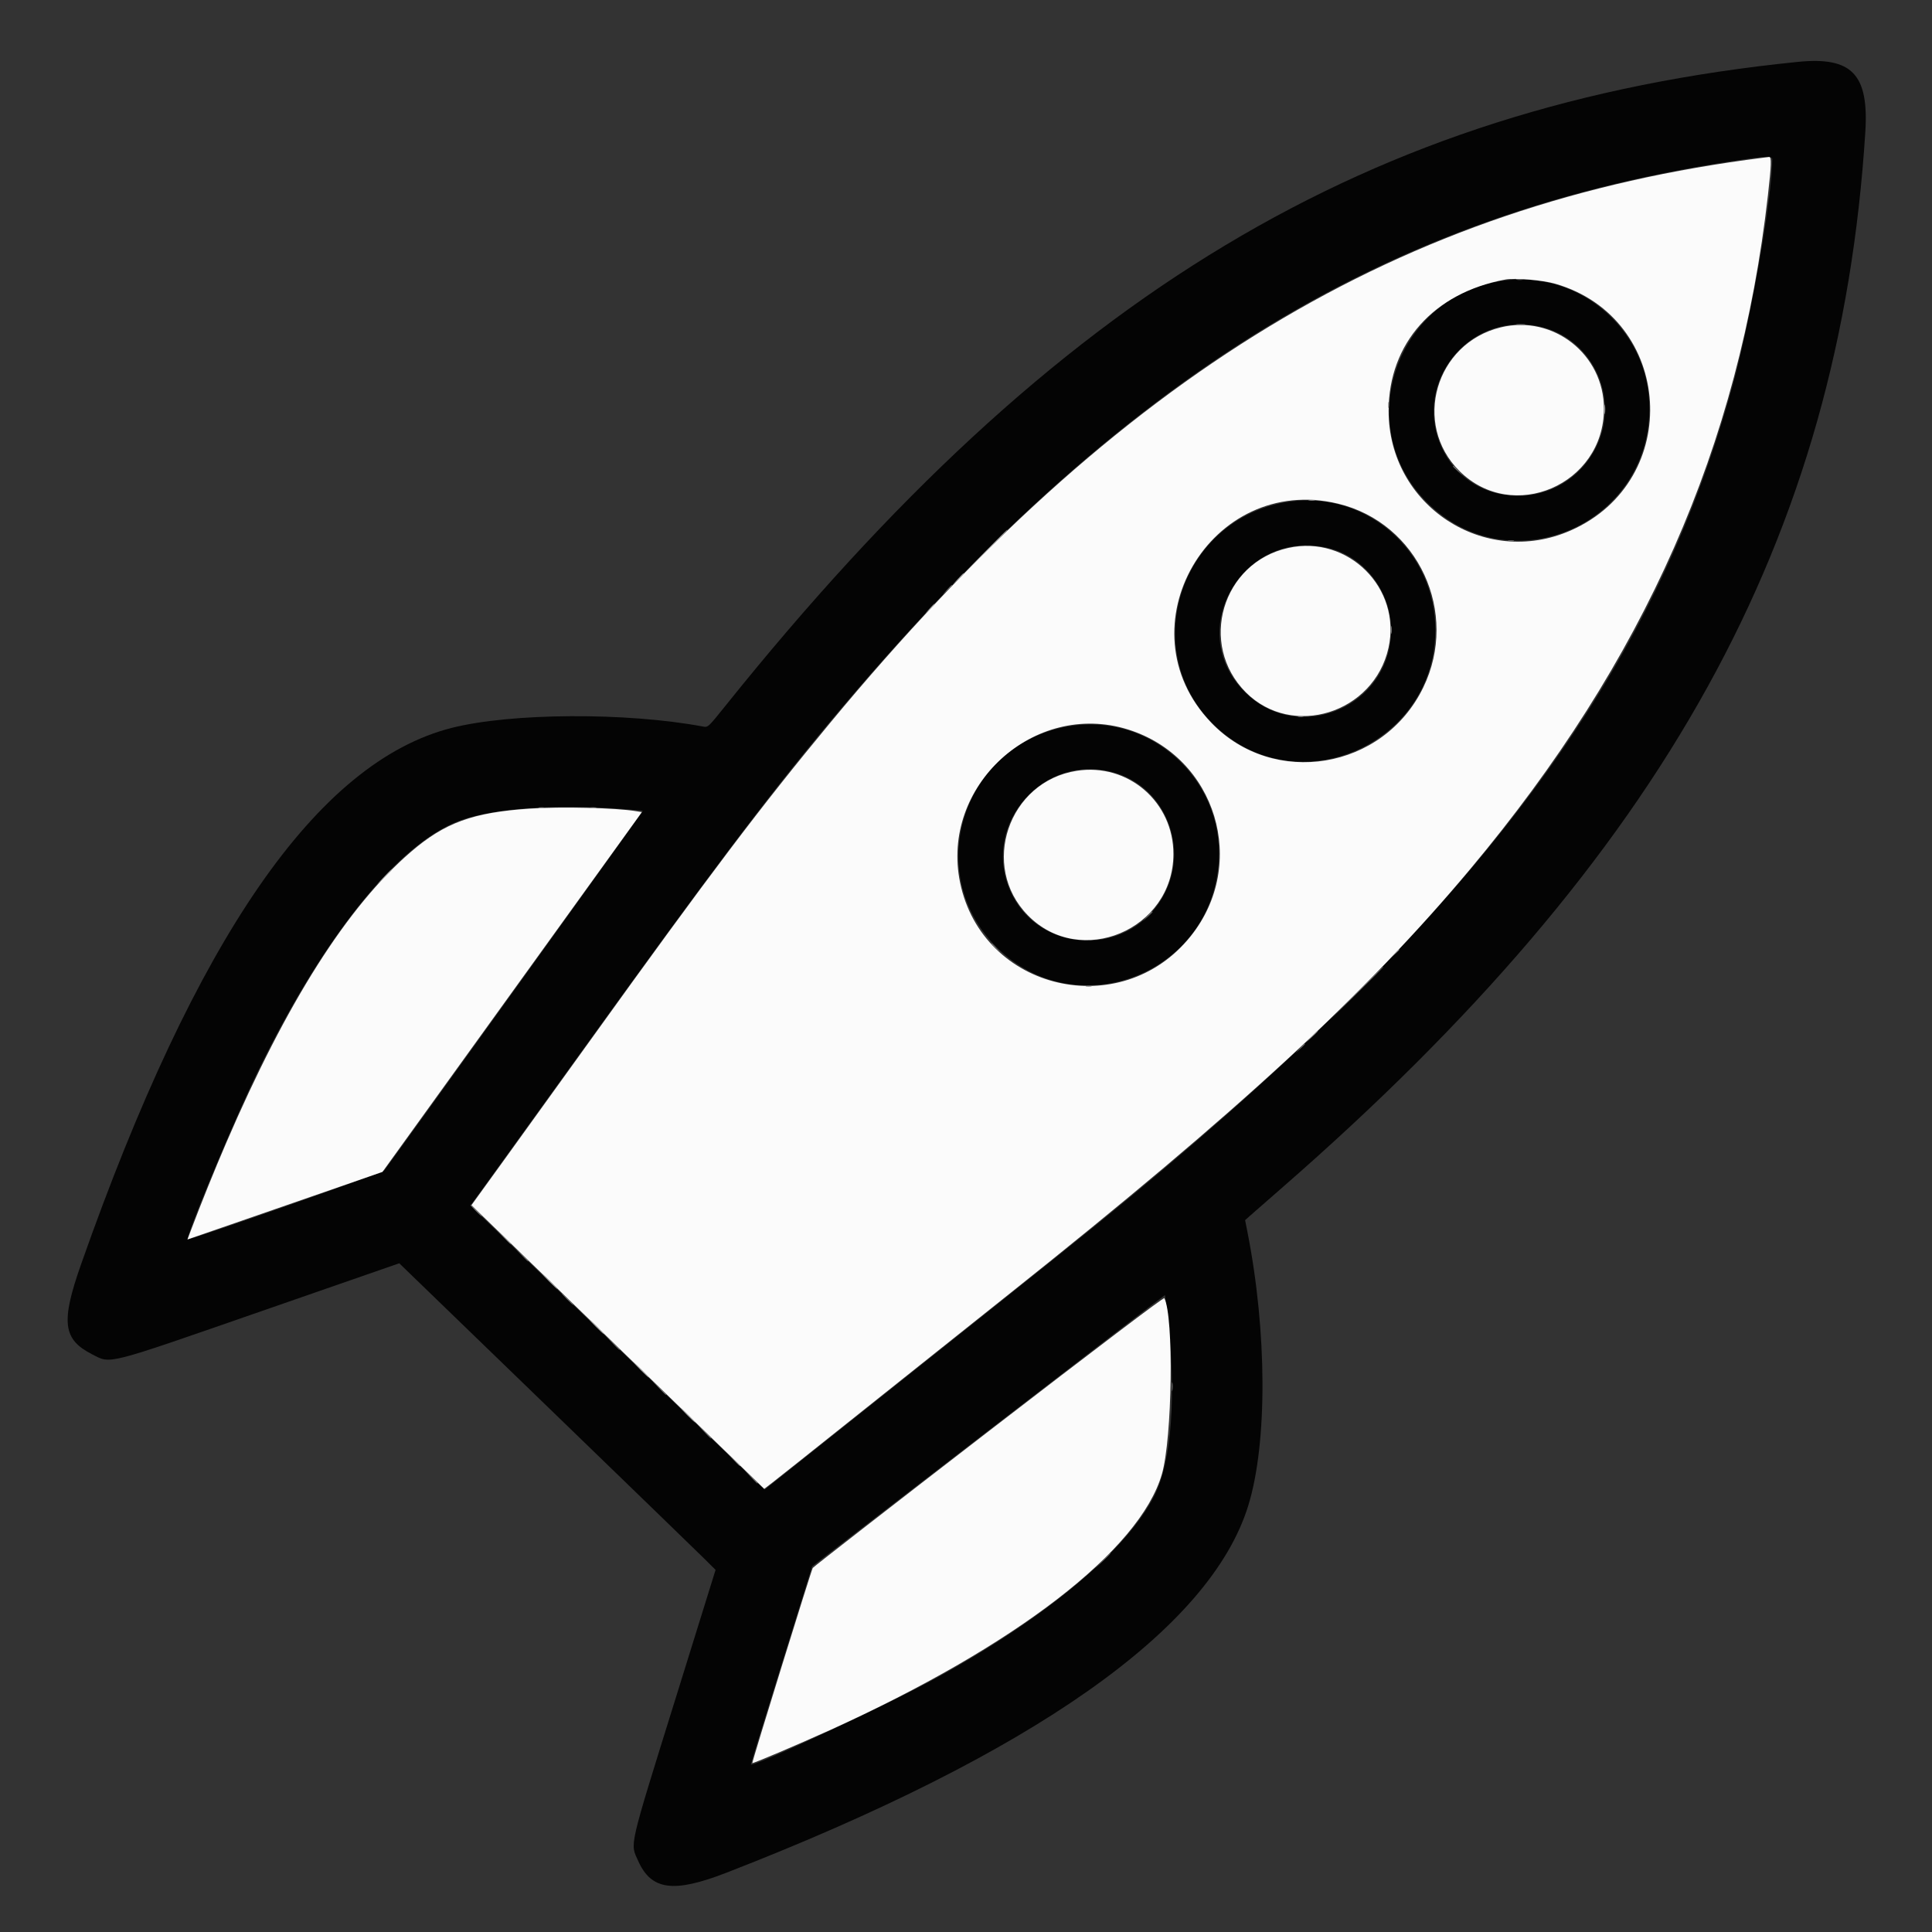 <svg id="svg" version="1.1" xmlns="http://www.w3.org/2000/svg" xmlns:xlink="http://www.w3.org/1999/xlink" width="400" height="400" viewBox="0, 0, 400,400"><rect x="0" y="0" width="400" height="400" fill="#333333" stroke="none"/><g id="svgg"><path id="path0" d="M372.201 12.814 C 283.598 21.768,218.737 60.699,150.291 146.008 C 146.602 150.606,146.590 150.618,145.564 150.425 C 129.711 147.451,105.768 147.583,93.484 150.712 C 65.671 157.797,40.594 194.103,16.785 261.758 C 12.573 273.726,13.009 277.302,19.059 280.388 C 23.033 282.415,21.401 282.830,54.178 271.444 L 82.662 261.548 112.931 290.833 C 129.579 306.939,144.315 321.220,145.677 322.568 L 148.153 325.019 139.929 351.465 C 130.024 383.319,130.438 381.515,132.146 385.321 C 134.856 391.363,139.474 391.970,150.413 387.721 C 213.928 363.056,250.528 337.308,258.437 311.729 C 262.431 298.810,262.358 275.759,258.259 255.009 L 257.786 252.618 258.810 251.703 C 259.373 251.200,262.329 248.615,265.379 245.958 C 344.634 176.906,380.857 111.366,386.193 27.360 C 386.955 15.362,383.414 11.681,372.201 12.814 M366.937 32.983 C 366.863 41.182,362.535 65.895,358.769 79.630 C 342.389 139.370,306.523 187.773,234.335 247.562 C 225.416 254.948,219.691 259.539,176.582 293.871 L 158.334 308.404 157.547 307.696 C 157.115 307.306,143.837 294.493,128.042 279.222 C 112.247 263.950,98.888 251.035,98.356 250.521 L 97.389 249.587 100.019 245.980 C 101.466 243.997,109.603 232.705,118.101 220.887 C 146.682 181.143,158.881 164.926,172.018 149.211 C 232.092 77.347,287.943 43.204,362.434 32.804 C 365.794 32.335,366.943 32.380,366.937 32.983 M309.091 58.478 C 288.193 63.084,280.412 88.977,295.417 103.982 C 312.438 121.003,341.323 108.946,341.494 84.748 C 341.615 67.709,325.711 54.816,309.091 58.478 M318.035 67.454 C 330.307 69.642,336.290 83.896,329.379 94.483 C 321.996 105.792,305.104 105.282,298.947 93.564 C 291.966 80.280,303.267 64.821,318.035 67.454 M265.364 104.133 C 244.109 108.430,235.914 134.648,251.084 149.818 C 268.443 167.177,298.156 153.908,297.141 129.248 C 296.464 112.804,281.392 100.892,265.364 104.133 M275.049 113.467 C 282.506 115.271,288.006 122.470,288.006 130.428 C 288.006 146.323,268.823 154.422,257.675 143.234 C 244.984 130.500,257.415 109.202,275.049 113.467 M220.989 150.407 C 199.317 154.340,190.865 180.647,206.311 196.093 C 222.831 212.613,251.003 201.667,252.334 178.212 C 253.306 161.067,237.841 147.349,220.989 150.407 M229.871 159.741 C 242.035 162.608,247.139 177.453,239.466 187.644 C 231.709 197.946,215.591 196.808,209.696 185.544 C 202.599 171.983,214.926 156.218,229.871 159.741 M128.174 167.440 C 130.819 167.631,133.032 167.827,133.092 167.875 C 133.172 167.939,81.925 239.212,79.583 242.292 C 79.173 242.832,39.178 256.859,38.885 256.566 C 38.446 256.127,46.985 235.395,51.969 224.798 C 66.222 194.493,82.809 173.764,96.168 169.560 C 103.374 167.293,115.265 166.505,128.174 167.440 M241.747 272.589 C 243.580 288.855,242.588 302.475,239.057 309.542 C 233.403 320.854,216.620 334.914,193.839 347.423 C 184.002 352.824,156.014 365.881,155.460 365.327 C 155.417 365.284,158.253 356.036,161.763 344.776 L 168.144 324.303 204.626 296.179 C 224.691 280.710,241.140 268.092,241.181 268.137 C 241.221 268.182,241.476 270.186,241.747 272.589 " stroke="none" fill="#040404" fill-rule="evenodd"></path><path id="path1" d="M364.989 32.661 C 289.966 42.126,231.750 77.396,171.870 149.662 C 157.539 166.958,147.052 180.836,122.366 215.174 C 116.007 224.018,107.836 235.363,104.208 240.385 L 97.610 249.514 98.467 250.366 C 98.938 250.835,112.577 264.051,128.775 279.735 L 158.227 308.252 159.950 306.930 C 160.897 306.203,168.821 299.900,177.558 292.924 C 186.295 285.948,200.603 274.541,209.353 267.576 C 256.457 230.081,282.674 205.901,304.452 179.865 C 340.550 136.709,360.141 92.345,366.028 40.421 C 366.748 34.070,366.797 32.438,366.266 32.502 C 366.059 32.527,365.485 32.598,364.989 32.661 M322.014 58.753 C 346.551 65.855,348.636 99.531,325.176 109.834 C 307.307 117.681,287.484 104.642,287.498 85.049 C 287.507 71.105,296.814 60.633,311.645 57.880 C 313.654 57.507,319.371 57.989,322.014 58.753 M310.719 67.775 C 297.174 71.064,292.365 87.775,302.160 97.520 C 313.191 108.495,332.098 100.336,332.078 84.610 C 332.063 73.373,321.607 65.132,310.719 67.775 M277.030 104.283 C 293.596 108.266,302.203 126.841,294.665 142.345 C 286.387 159.374,263.732 163.129,250.769 149.620 C 231.972 130.032,250.571 97.921,277.030 104.283 M266.717 113.444 C 252.997 116.477,248.031 133.416,257.949 143.350 C 267.553 152.969,284.457 147.693,287.474 134.136 C 290.224 121.773,279.119 110.702,266.717 113.444 M233.519 151.025 C 251.823 156.733,258.532 178.879,246.495 193.863 C 232.101 211.783,203.417 205.097,198.778 182.740 C 194.627 162.733,214.089 144.966,233.519 151.025 M222.920 159.587 C 208.738 161.807,202.819 179.339,212.815 189.516 C 223.692 200.590,242.897 192.523,242.944 176.860 C 242.977 166.048,233.557 157.922,222.920 159.587 M109.591 167.420 C 97.875 168.212,92.085 170.329,85.033 176.400 C 71.961 187.652,59.338 207.549,46.849 236.588 C 44.426 242.221,41.709 248.949,39.511 254.757 L 38.805 256.621 44.872 254.529 C 48.209 253.378,57.295 250.229,65.064 247.533 L 79.188 242.630 106.038 205.387 L 132.888 168.145 131.733 167.951 C 127.573 167.252,116.136 166.977,109.591 167.420 M204.677 296.331 C 184.770 311.683,168.386 324.418,168.269 324.631 C 167.910 325.283,155.639 364.905,155.758 365.024 C 155.892 365.158,165.044 361.274,171.751 358.236 C 210.269 340.789,235.989 320.967,240.556 305.206 C 242.713 297.763,243.059 272.579,241.056 268.769 C 240.942 268.552,227.013 279.105,204.677 296.331 " stroke="none" fill="#fbfbfb" fill-rule="evenodd"></path><path id="path2" d="M287.373 83.847 C 287.373 84.425,287.434 84.662,287.510 84.373 C 287.586 84.083,287.586 83.610,287.510 83.321 C 287.434 83.032,287.373 83.268,287.373 83.847 M332.171 84.748 C 332.171 85.657,332.228 86.029,332.296 85.575 C 332.365 85.120,332.365 84.376,332.296 83.922 C 332.228 83.467,332.171 83.839,332.171 84.748 M271.003 103.593 C 271.377 103.665,271.918 103.663,272.205 103.587 C 272.492 103.512,272.186 103.453,271.525 103.457 C 270.864 103.460,270.629 103.522,271.003 103.593 M204.203 113.974 L 200.000 118.257 204.282 114.054 C 208.261 110.149,208.701 109.692,208.486 109.692 C 208.442 109.692,206.515 111.619,204.203 113.974 M198.331 119.835 L 197.295 120.962 198.422 119.926 C 199.471 118.962,199.687 118.708,199.458 118.708 C 199.408 118.708,198.901 119.215,198.331 119.835 M192.468 125.995 L 191.585 126.972 192.562 126.090 C 193.099 125.604,193.539 125.165,193.539 125.113 C 193.539 124.881,193.291 125.085,192.468 125.995 M268.745 148.366 C 269.035 148.442,269.508 148.442,269.797 148.366 C 270.086 148.291,269.850 148.229,269.271 148.229 C 268.693 148.229,268.456 148.291,268.745 148.366 M111.570 167.300 C 111.860 167.375,112.333 167.375,112.622 167.300 C 112.911 167.224,112.675 167.162,112.096 167.162 C 111.518 167.162,111.281 167.224,111.570 167.300 M122.242 167.305 C 122.616 167.377,123.157 167.374,123.445 167.299 C 123.732 167.224,123.426 167.165,122.765 167.168 C 122.104 167.172,121.869 167.233,122.242 167.305 M79.478 181.593 L 77.986 183.171 79.564 181.679 C 80.432 180.859,81.142 180.149,81.142 180.101 C 81.142 179.877,80.864 180.127,79.478 181.593 M288.636 197.521 L 287.754 198.497 288.730 197.615 C 289.267 197.129,289.707 196.690,289.707 196.638 C 289.707 196.406,289.459 196.610,288.636 197.521 M224.869 204.264 C 225.158 204.340,225.631 204.340,225.920 204.264 C 226.210 204.189,225.973 204.127,225.394 204.127 C 224.816 204.127,224.579 204.189,224.869 204.264 M271.511 214.651 L 270.323 215.928 271.600 214.740 C 272.788 213.635,273.016 213.373,272.788 213.373 C 272.739 213.373,272.164 213.948,271.511 214.651 M104.270 256.123 C 105.515 257.450,105.785 257.689,105.785 257.463 C 105.785 257.415,105.143 256.772,104.358 256.036 L 102.930 254.696 104.270 256.123 M113.749 265.364 C 114.563 266.191,115.297 266.867,115.379 266.867 C 115.462 266.867,114.864 266.191,114.050 265.364 C 113.236 264.538,112.502 263.862,112.419 263.862 C 112.337 263.862,112.935 264.538,113.749 265.364 M123.366 274.681 C 124.180 275.507,124.914 276.183,124.996 276.183 C 125.079 276.183,124.480 275.507,123.666 274.681 C 122.852 273.854,122.119 273.178,122.036 273.178 C 121.953 273.178,122.552 273.854,123.366 274.681 M132.682 283.696 C 133.496 284.523,134.230 285.199,134.312 285.199 C 134.395 285.199,133.797 284.523,132.983 283.696 C 132.169 282.870,131.435 282.194,131.352 282.194 C 131.270 282.194,131.868 282.870,132.682 283.696 M142.299 293.013 C 143.113 293.839,143.847 294.515,143.929 294.515 C 144.012 294.515,143.414 293.839,142.600 293.013 C 141.786 292.186,141.052 291.510,140.969 291.510 C 140.887 291.510,141.485 292.186,142.299 293.013 M151.753 302.104 C 152.998 303.431,153.268 303.669,153.268 303.443 C 153.268 303.395,152.626 302.753,151.841 302.016 L 150.413 300.676 151.753 302.104 " stroke="none" fill="#9f9f9f" fill-rule="evenodd"></path><path id="path3" d="M313.974 57.913 C 314.346 57.985,314.955 57.985,315.327 57.913 C 315.699 57.841,315.394 57.783,314.651 57.783 C 313.907 57.783,313.603 57.841,313.974 57.913 M314.129 67.233 C 314.586 67.302,315.262 67.300,315.631 67.229 C 316.001 67.157,315.627 67.101,314.801 67.103 C 313.974 67.105,313.672 67.164,314.129 67.233 M300.826 96.563 C 300.826 96.615,301.266 97.054,301.803 97.540 L 302.780 98.422 301.897 97.446 C 301.074 96.535,300.826 96.331,300.826 96.563 M312.322 112.003 C 312.611 112.078,313.084 112.078,313.373 112.003 C 313.663 111.927,313.426 111.865,312.847 111.865 C 312.269 111.865,312.032 111.927,312.322 112.003 M196.074 122.089 L 195.192 123.065 196.168 122.183 C 196.705 121.697,197.145 121.258,197.145 121.206 C 197.145 120.974,196.897 121.178,196.074 122.089 M287.986 130.428 C 287.986 131.172,288.044 131.476,288.116 131.104 C 288.188 130.733,288.188 130.124,288.116 129.752 C 288.044 129.380,287.986 129.684,287.986 130.428 M237.547 189.707 L 236.664 190.684 237.641 189.801 C 238.178 189.316,238.618 188.876,238.618 188.824 C 238.618 188.592,238.370 188.797,237.547 189.707 M205.259 195.436 C 205.259 195.488,205.699 195.927,206.236 196.413 L 207.213 197.295 206.330 196.319 C 205.507 195.408,205.259 195.204,205.259 195.436 M280.688 205.785 L 275.131 211.420 280.766 205.863 C 283.866 202.807,286.401 200.271,286.401 200.228 C 286.401 200.015,285.851 200.550,280.688 205.785 M269.102 217.055 L 268.219 218.032 269.196 217.149 C 269.733 216.663,270.173 216.224,270.173 216.172 C 270.173 215.940,269.925 216.144,269.102 217.055 M98.422 250.639 C 99.068 251.300,99.664 251.841,99.746 251.841 C 99.829 251.841,99.368 251.300,98.723 250.639 C 98.077 249.977,97.481 249.437,97.399 249.437 C 97.316 249.437,97.777 249.977,98.422 250.639 M107.876 259.730 C 109.122 261.056,109.391 261.295,109.391 261.069 C 109.391 261.021,108.749 260.379,107.964 259.642 L 106.536 258.302 107.876 259.730 M117.355 268.971 C 118.001 269.632,118.597 270.173,118.679 270.173 C 118.762 270.173,118.302 269.632,117.656 268.971 C 117.010 268.310,116.414 267.769,116.332 267.769 C 116.249 267.769,116.710 268.310,117.355 268.971 M126.809 278.062 C 128.055 279.388,128.325 279.627,128.325 279.401 C 128.325 279.353,127.682 278.711,126.897 277.974 L 125.470 276.634 126.809 278.062 M242.610 287.153 C 242.613 287.979,242.671 288.281,242.740 287.825 C 242.809 287.368,242.807 286.692,242.736 286.322 C 242.665 285.952,242.608 286.326,242.610 287.153 M136.426 287.378 C 137.672 288.705,137.941 288.943,137.941 288.718 C 137.941 288.669,137.299 288.027,136.514 287.290 L 135.086 285.950 136.426 287.378 M145.743 296.394 C 146.988 297.721,147.258 297.959,147.258 297.733 C 147.258 297.685,146.615 297.043,145.830 296.306 L 144.403 294.966 145.743 296.394 M155.359 305.710 C 156.096 306.495,156.739 307.137,156.787 307.137 C 157.013 307.137,156.774 306.868,155.447 305.622 L 154.020 304.282 155.359 305.710 M228.238 323.140 L 226.747 324.718 228.325 323.227 C 229.791 321.841,230.040 321.563,229.816 321.563 C 229.768 321.563,229.058 322.273,228.238 323.140 " stroke="none" fill="#747474" fill-rule="evenodd"></path><path id="path4" d="" stroke="none" fill="#7c7c7c" fill-rule="evenodd"></path></g></svg>